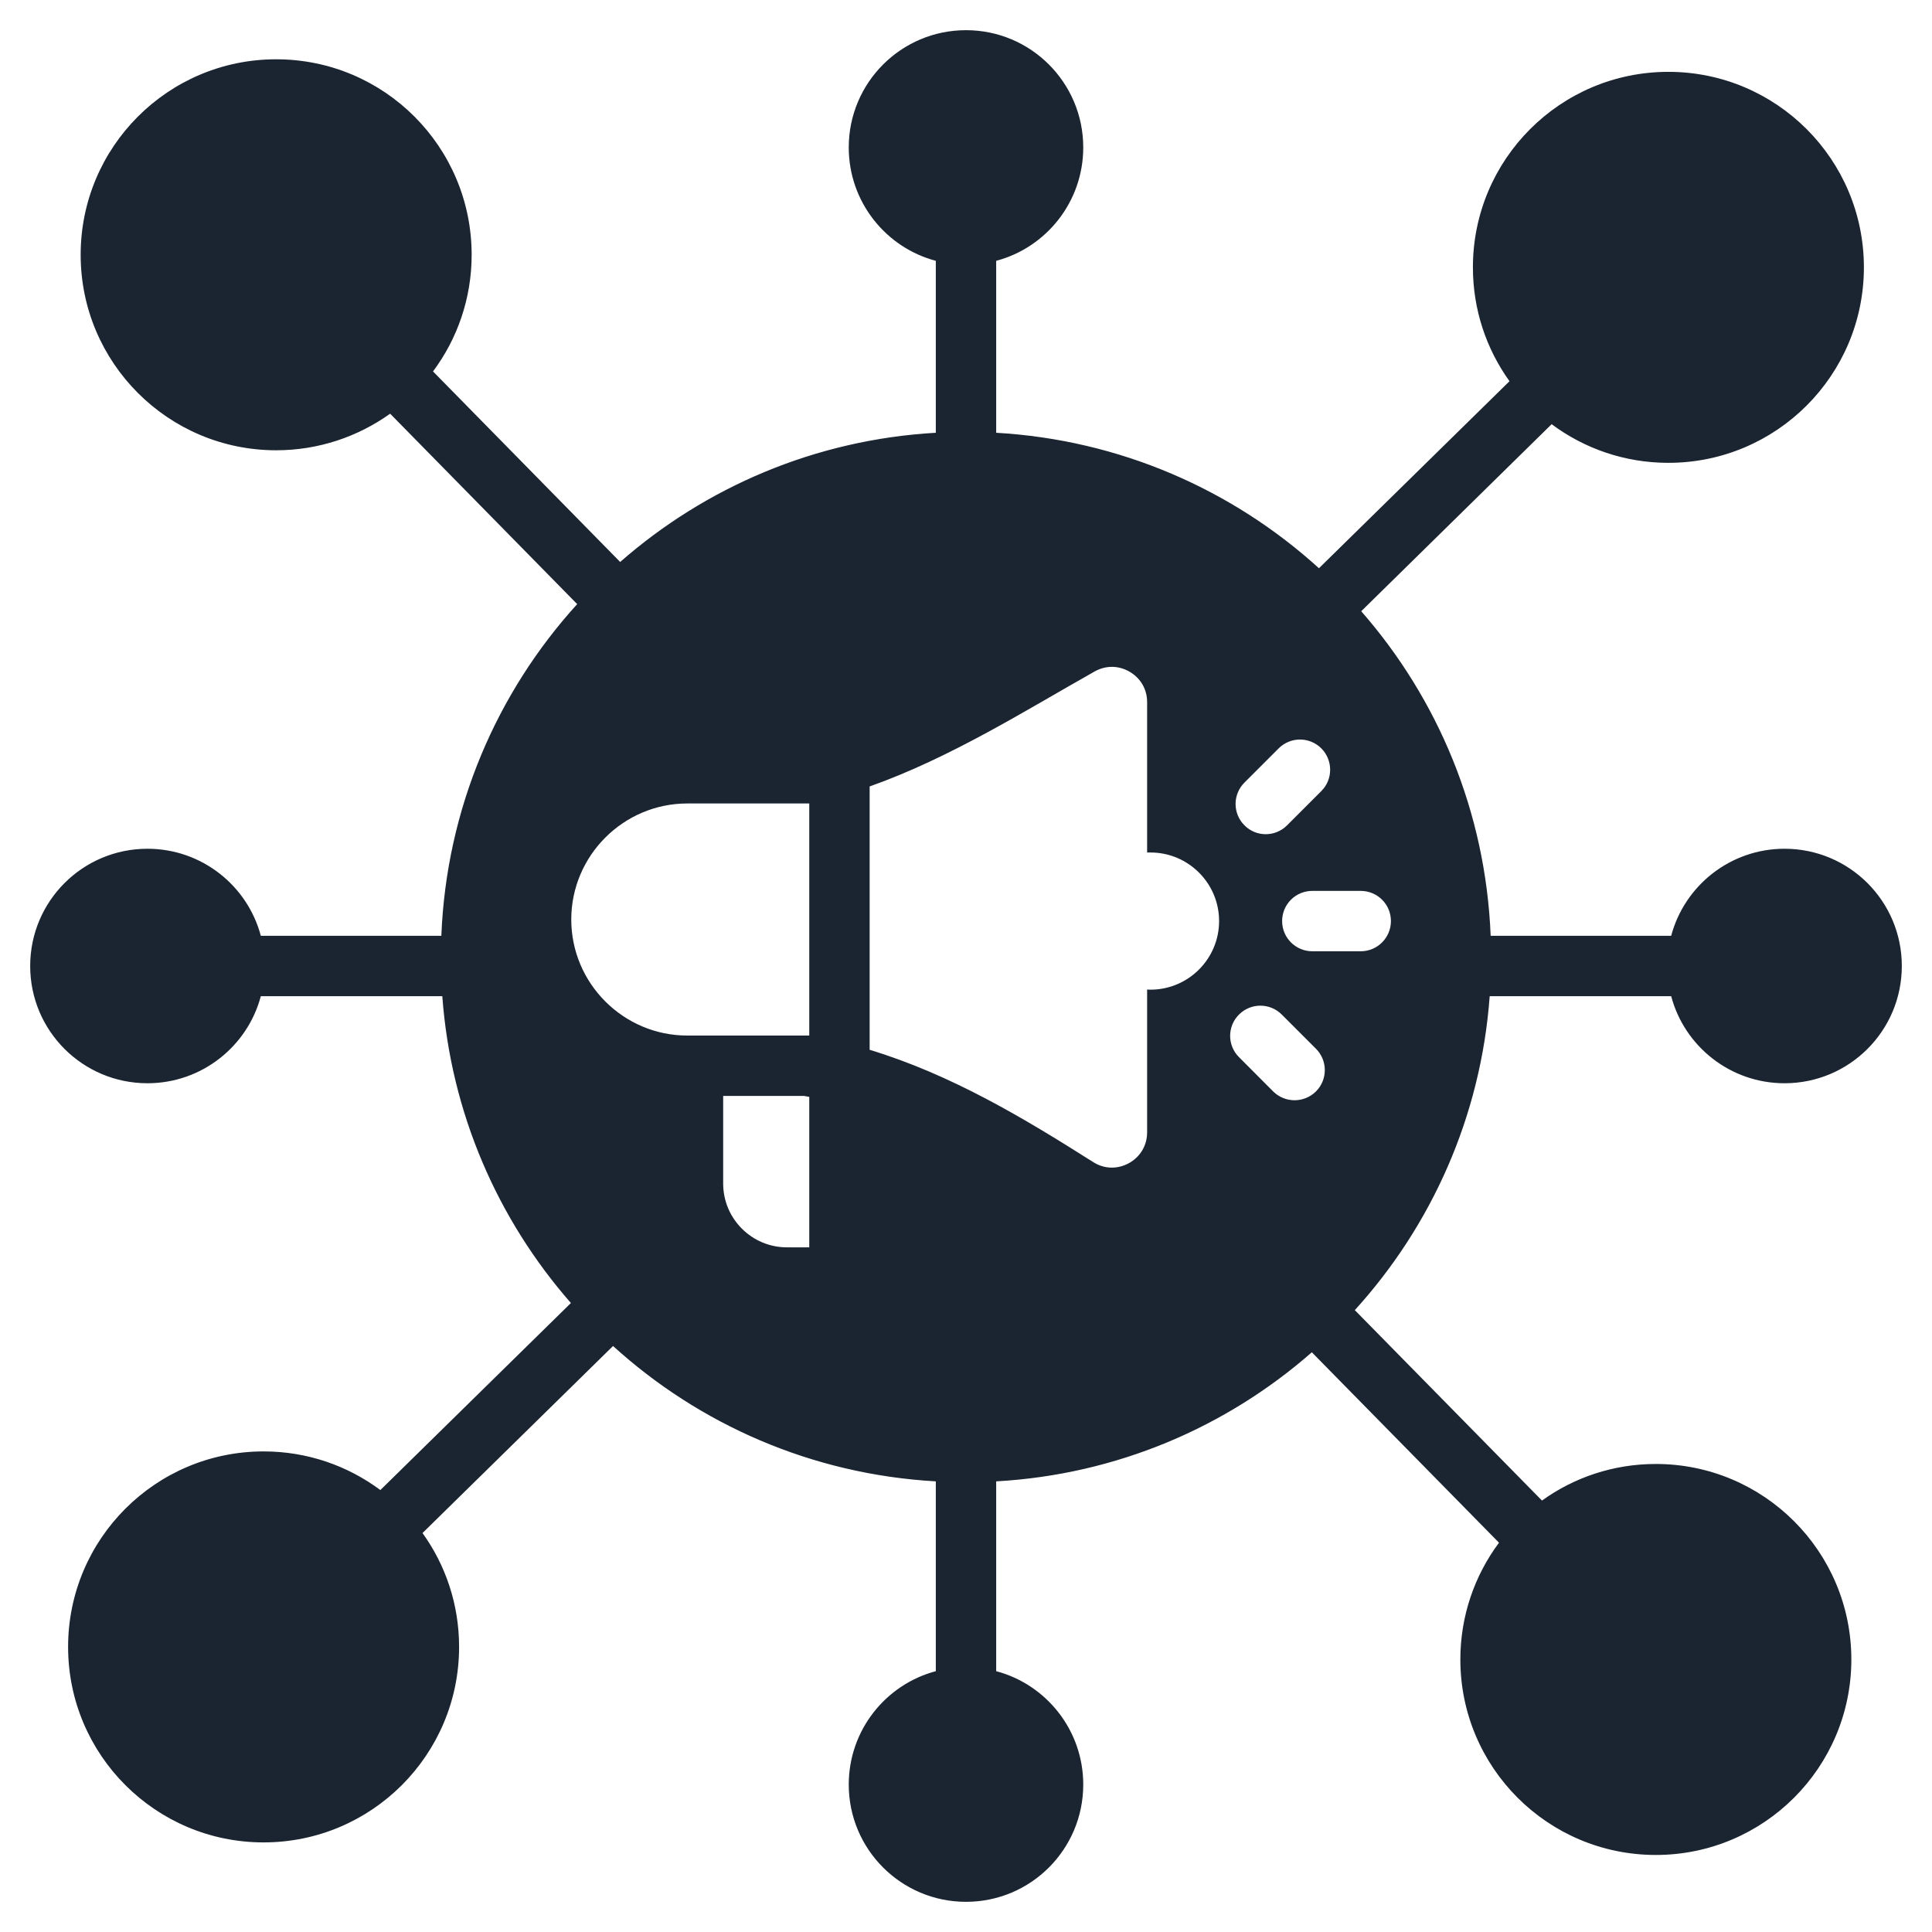 <svg width="16" height="16" viewBox="0 0 16 16" fill="none" xmlns="http://www.w3.org/2000/svg">
<g clip-path="url(#clip0_229_364)">
<path fill-rule="evenodd" clip-rule="evenodd" d="M4.78 5.003C4.115 5.735 3.697 6.694 3.655 7.75H2.16C2.05 7.335 1.671 7.029 1.221 7.029C0.685 7.029 0.25 7.463 0.25 8C0.25 8.537 0.685 8.971 1.221 8.971C1.671 8.971 2.05 8.665 2.16 8.25H3.663C3.734 9.22 4.124 10.102 4.728 10.791L3.15 12.34C2.88 12.139 2.546 12.02 2.183 12.02C1.289 12.02 0.564 12.745 0.564 13.639C0.564 14.533 1.289 15.258 2.183 15.258C3.077 15.258 3.802 14.533 3.802 13.639C3.802 13.287 3.69 12.961 3.499 12.696L5.077 11.147C5.791 11.796 6.723 12.21 7.75 12.268V13.84C7.335 13.95 7.029 14.329 7.029 14.779C7.029 15.315 7.463 15.75 8 15.75C8.537 15.75 8.971 15.315 8.971 14.779C8.971 14.329 8.665 13.95 8.25 13.84V12.268C9.249 12.212 10.158 11.818 10.864 11.199L12.414 12.776C12.213 13.046 12.094 13.381 12.094 13.743C12.094 14.637 12.818 15.362 13.713 15.362C14.607 15.362 15.332 14.637 15.332 13.743C15.332 12.849 14.607 12.124 13.713 12.124C13.361 12.124 13.035 12.236 12.77 12.427L11.22 10.85C11.854 10.152 12.264 9.248 12.337 8.25H13.84C13.95 8.665 14.329 8.971 14.779 8.971C15.315 8.971 15.75 8.537 15.75 8C15.75 7.463 15.315 7.029 14.779 7.029C14.329 7.029 13.95 7.335 13.84 7.75H12.345C12.304 6.722 11.907 5.786 11.273 5.062L12.85 3.513C13.12 3.714 13.454 3.833 13.817 3.833C14.711 3.833 15.436 3.108 15.436 2.214C15.436 1.32 14.711 0.595 13.817 0.595C12.922 0.595 12.198 1.32 12.198 2.214C12.198 2.566 12.31 2.891 12.501 3.157L10.923 4.706C10.209 4.057 9.277 3.643 8.25 3.584V2.16C8.665 2.05 8.971 1.671 8.971 1.221C8.971 0.685 8.537 0.25 8 0.25C7.463 0.25 7.029 0.685 7.029 1.221C7.029 1.671 7.335 2.05 7.75 2.16V3.584C6.751 3.641 5.842 4.035 5.136 4.654L3.586 3.076C3.787 2.807 3.906 2.472 3.906 2.11C3.906 1.216 3.182 0.491 2.287 0.491C1.393 0.491 0.668 1.216 0.668 2.11C0.668 3.004 1.393 3.729 2.287 3.729C2.639 3.729 2.965 3.616 3.231 3.426L4.78 5.003ZM5.692 6.654H6.702V8.576L5.692 8.576C5.163 8.576 4.731 8.144 4.731 7.615C4.731 7.086 5.163 6.654 5.692 6.654ZM7.202 6.513C7.875 6.275 8.51 5.873 9.065 5.561C9.158 5.509 9.263 5.51 9.355 5.563C9.447 5.617 9.5 5.709 9.5 5.815V7.06L9.528 7.06C9.841 7.06 10.096 7.314 10.096 7.628C10.096 7.941 9.841 8.196 9.528 8.196L9.5 8.195V9.377C9.5 9.486 9.444 9.58 9.349 9.633C9.253 9.685 9.144 9.682 9.052 9.623C8.481 9.261 7.878 8.899 7.202 8.694V6.513ZM10.306 6.835C10.208 6.737 10.208 6.579 10.306 6.481L10.589 6.198C10.687 6.1 10.845 6.1 10.943 6.198C11.04 6.296 11.04 6.454 10.943 6.551L10.659 6.835C10.561 6.933 10.403 6.933 10.306 6.835ZM10.261 8.755C10.163 8.658 10.163 8.499 10.261 8.402C10.359 8.304 10.517 8.304 10.615 8.402L10.898 8.685C10.996 8.783 10.996 8.941 10.898 9.039C10.8 9.136 10.642 9.136 10.544 9.039L10.261 8.755ZM10.868 7.878C10.73 7.878 10.618 7.766 10.618 7.628C10.618 7.489 10.73 7.378 10.868 7.378H11.269C11.407 7.378 11.519 7.489 11.519 7.628C11.519 7.766 11.407 7.878 11.269 7.878H10.868ZM6.702 9.084V10.33H6.517C6.226 10.33 5.989 10.093 5.989 9.802V9.076H6.659C6.673 9.079 6.688 9.082 6.702 9.084Z" fill="#1B2431"/>
</g>
<defs>
<clipPath id="clip0_229_364">
<rect width="16" height="16" fill="white"/>
</clipPath>
</defs>
</svg>
